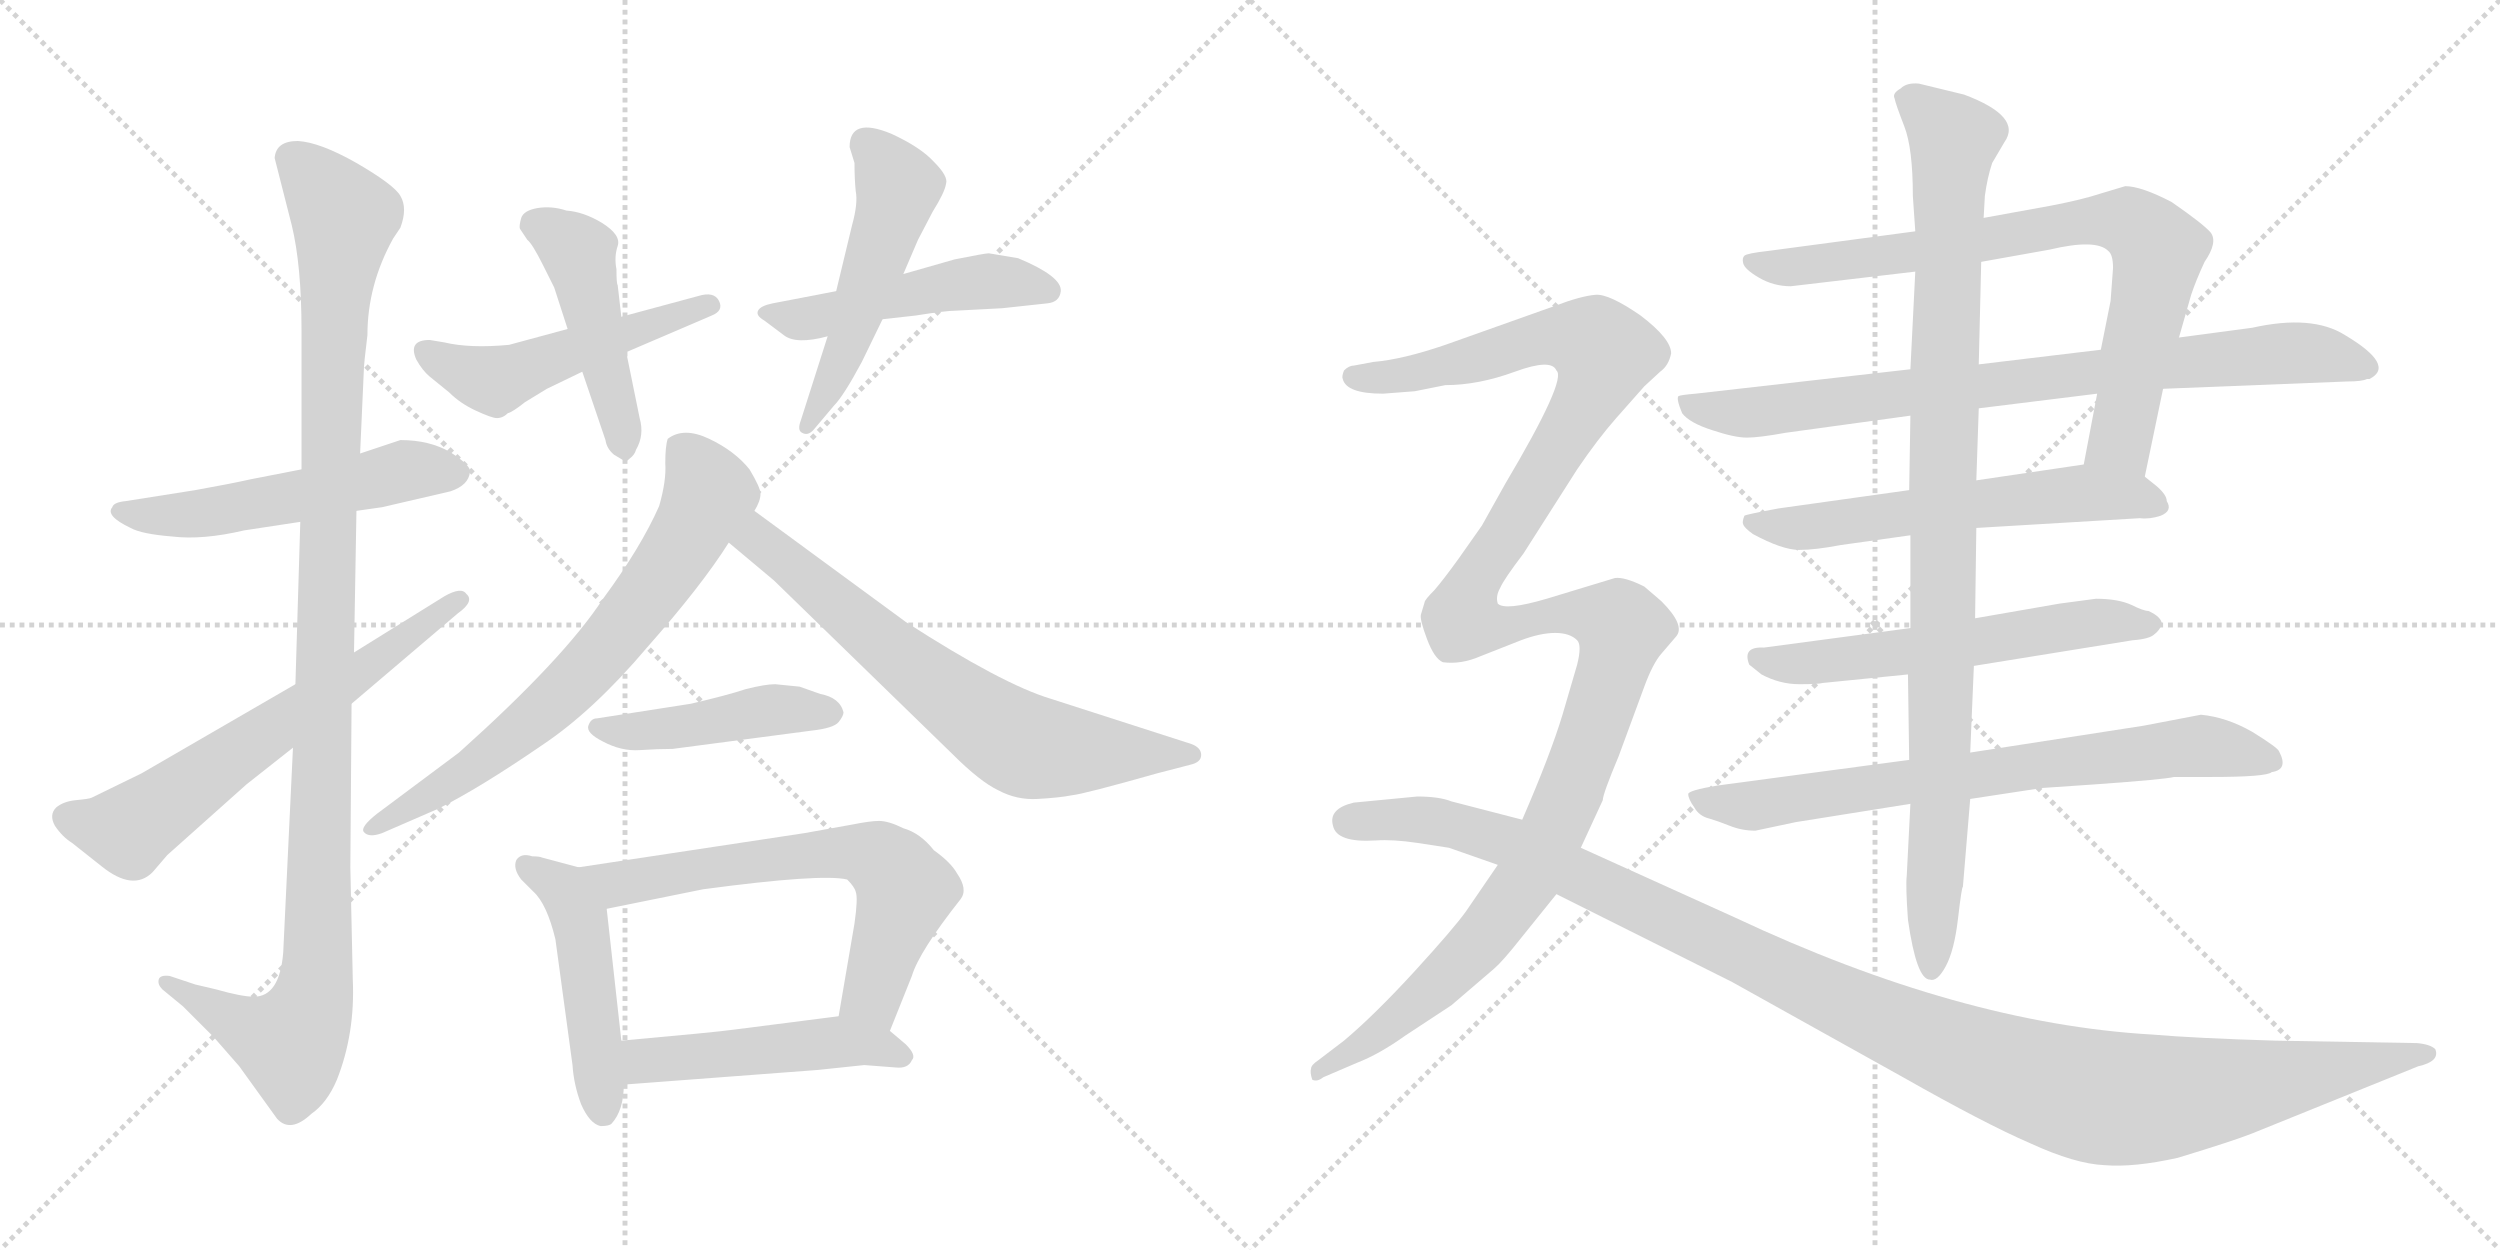 <svg version="1.1" viewBox="0 0 2048 1024" xmlns="http://www.w3.org/2000/svg">
  <g stroke="lightgray" stroke-dasharray="1,1" stroke-width="1" transform="scale(4, 4)">
    <line x1="0" y1="0" x2="256" y2="256"></line>
    <line x1="256" y1="0" x2="0" y2="256"></line>
    <line x1="128" y1="0" x2="128" y2="256"></line>
    <line x1="0" y1="128" x2="256" y2="128"></line>
    <line x1="256" y1="0" x2="512" y2="256"></line>
    <line x1="512" y1="0" x2="256" y2="256"></line>
    <line x1="384" y1="0" x2="384" y2="256"></line>
    <line x1="256" y1="128" x2="512" y2="128"></line>
  </g>
<g transform="scale(1, -1) translate(0, -850)">
   <style type="text/css">
    @keyframes keyframes0 {
      from {
       stroke: black;
       stroke-dashoffset: 535;
       stroke-width: 128;
       }
       64% {
       animation-timing-function: step-end;
       stroke: black;
       stroke-dashoffset: 0;
       stroke-width: 128;
       }
       to {
       stroke: black;
       stroke-width: 1024;
       }
       }
       #make-me-a-hanzi-animation-0 {
         animation: keyframes0 0.685s both;
         animation-delay: 0s;
         animation-timing-function: linear;
       }
    @keyframes keyframes1 {
      from {
       stroke: black;
       stroke-dashoffset: 1112;
       stroke-width: 128;
       }
       78% {
       animation-timing-function: step-end;
       stroke: black;
       stroke-dashoffset: 0;
       stroke-width: 128;
       }
       to {
       stroke: black;
       stroke-width: 1024;
       }
       }
       #make-me-a-hanzi-animation-1 {
         animation: keyframes1 1.155s both;
         animation-delay: 0.685s;
         animation-timing-function: linear;
       }
    @keyframes keyframes2 {
      from {
       stroke: black;
       stroke-dashoffset: 637;
       stroke-width: 128;
       }
       67% {
       animation-timing-function: step-end;
       stroke: black;
       stroke-dashoffset: 0;
       stroke-width: 128;
       }
       to {
       stroke: black;
       stroke-width: 1024;
       }
       }
       #make-me-a-hanzi-animation-2 {
         animation: keyframes2 0.768s both;
         animation-delay: 1.84s;
         animation-timing-function: linear;
       }
    @keyframes keyframes3 {
      from {
       stroke: black;
       stroke-dashoffset: 504;
       stroke-width: 128;
       }
       62% {
       animation-timing-function: step-end;
       stroke: black;
       stroke-dashoffset: 0;
       stroke-width: 128;
       }
       to {
       stroke: black;
       stroke-width: 1024;
       }
       }
       #make-me-a-hanzi-animation-3 {
         animation: keyframes3 0.66s both;
         animation-delay: 2.609s;
         animation-timing-function: linear;
       }
    @keyframes keyframes4 {
      from {
       stroke: black;
       stroke-dashoffset: 463;
       stroke-width: 128;
       }
       60% {
       animation-timing-function: step-end;
       stroke: black;
       stroke-dashoffset: 0;
       stroke-width: 128;
       }
       to {
       stroke: black;
       stroke-width: 1024;
       }
       }
       #make-me-a-hanzi-animation-4 {
         animation: keyframes4 0.627s both;
         animation-delay: 3.269s;
         animation-timing-function: linear;
       }
    @keyframes keyframes5 {
      from {
       stroke: black;
       stroke-dashoffset: 489;
       stroke-width: 128;
       }
       61% {
       animation-timing-function: step-end;
       stroke: black;
       stroke-dashoffset: 0;
       stroke-width: 128;
       }
       to {
       stroke: black;
       stroke-width: 1024;
       }
       }
       #make-me-a-hanzi-animation-5 {
         animation: keyframes5 0.648s both;
         animation-delay: 3.896s;
         animation-timing-function: linear;
       }
    @keyframes keyframes6 {
      from {
       stroke: black;
       stroke-dashoffset: 512;
       stroke-width: 128;
       }
       63% {
       animation-timing-function: step-end;
       stroke: black;
       stroke-dashoffset: 0;
       stroke-width: 128;
       }
       to {
       stroke: black;
       stroke-width: 1024;
       }
       }
       #make-me-a-hanzi-animation-6 {
         animation: keyframes6 0.667s both;
         animation-delay: 4.544s;
         animation-timing-function: linear;
       }
    @keyframes keyframes7 {
      from {
       stroke: black;
       stroke-dashoffset: 699;
       stroke-width: 128;
       }
       69% {
       animation-timing-function: step-end;
       stroke: black;
       stroke-dashoffset: 0;
       stroke-width: 128;
       }
       to {
       stroke: black;
       stroke-width: 1024;
       }
       }
       #make-me-a-hanzi-animation-7 {
         animation: keyframes7 0.819s both;
         animation-delay: 5.21s;
         animation-timing-function: linear;
       }
    @keyframes keyframes8 {
      from {
       stroke: black;
       stroke-dashoffset: 684;
       stroke-width: 128;
       }
       69% {
       animation-timing-function: step-end;
       stroke: black;
       stroke-dashoffset: 0;
       stroke-width: 128;
       }
       to {
       stroke: black;
       stroke-width: 1024;
       }
       }
       #make-me-a-hanzi-animation-8 {
         animation: keyframes8 0.807s both;
         animation-delay: 6.029s;
         animation-timing-function: linear;
       }
    @keyframes keyframes9 {
      from {
       stroke: black;
       stroke-dashoffset: 450;
       stroke-width: 128;
       }
       59% {
       animation-timing-function: step-end;
       stroke: black;
       stroke-dashoffset: 0;
       stroke-width: 128;
       }
       to {
       stroke: black;
       stroke-width: 1024;
       }
       }
       #make-me-a-hanzi-animation-9 {
         animation: keyframes9 0.616s both;
         animation-delay: 6.836s;
         animation-timing-function: linear;
       }
    @keyframes keyframes10 {
      from {
       stroke: black;
       stroke-dashoffset: 479;
       stroke-width: 128;
       }
       61% {
       animation-timing-function: step-end;
       stroke: black;
       stroke-dashoffset: 0;
       stroke-width: 128;
       }
       to {
       stroke: black;
       stroke-width: 1024;
       }
       }
       #make-me-a-hanzi-animation-10 {
         animation: keyframes10 0.64s both;
         animation-delay: 7.452s;
         animation-timing-function: linear;
       }
    @keyframes keyframes11 {
      from {
       stroke: black;
       stroke-dashoffset: 645;
       stroke-width: 128;
       }
       68% {
       animation-timing-function: step-end;
       stroke: black;
       stroke-dashoffset: 0;
       stroke-width: 128;
       }
       to {
       stroke: black;
       stroke-width: 1024;
       }
       }
       #make-me-a-hanzi-animation-11 {
         animation: keyframes11 0.775s both;
         animation-delay: 8.092s;
         animation-timing-function: linear;
       }
    @keyframes keyframes12 {
      from {
       stroke: black;
       stroke-dashoffset: 483;
       stroke-width: 128;
       }
       61% {
       animation-timing-function: step-end;
       stroke: black;
       stroke-dashoffset: 0;
       stroke-width: 128;
       }
       to {
       stroke: black;
       stroke-width: 1024;
       }
       }
       #make-me-a-hanzi-animation-12 {
         animation: keyframes12 0.643s both;
         animation-delay: 8.867s;
         animation-timing-function: linear;
       }
    @keyframes keyframes13 {
      from {
       stroke: black;
       stroke-dashoffset: 787;
       stroke-width: 128;
       }
       72% {
       animation-timing-function: step-end;
       stroke: black;
       stroke-dashoffset: 0;
       stroke-width: 128;
       }
       to {
       stroke: black;
       stroke-width: 1024;
       }
       }
       #make-me-a-hanzi-animation-13 {
         animation: keyframes13 0.89s both;
         animation-delay: 9.51s;
         animation-timing-function: linear;
       }
    @keyframes keyframes14 {
      from {
       stroke: black;
       stroke-dashoffset: 818;
       stroke-width: 128;
       }
       73% {
       animation-timing-function: step-end;
       stroke: black;
       stroke-dashoffset: 0;
       stroke-width: 128;
       }
       to {
       stroke: black;
       stroke-width: 1024;
       }
       }
       #make-me-a-hanzi-animation-14 {
         animation: keyframes14 0.916s both;
         animation-delay: 10.4s;
         animation-timing-function: linear;
       }
    @keyframes keyframes15 {
      from {
       stroke: black;
       stroke-dashoffset: 588;
       stroke-width: 128;
       }
       66% {
       animation-timing-function: step-end;
       stroke: black;
       stroke-dashoffset: 0;
       stroke-width: 128;
       }
       to {
       stroke: black;
       stroke-width: 1024;
       }
       }
       #make-me-a-hanzi-animation-15 {
         animation: keyframes15 0.729s both;
         animation-delay: 11.316s;
         animation-timing-function: linear;
       }
    @keyframes keyframes16 {
      from {
       stroke: black;
       stroke-dashoffset: 579;
       stroke-width: 128;
       }
       65% {
       animation-timing-function: step-end;
       stroke: black;
       stroke-dashoffset: 0;
       stroke-width: 128;
       }
       to {
       stroke: black;
       stroke-width: 1024;
       }
       }
       #make-me-a-hanzi-animation-16 {
         animation: keyframes16 0.721s both;
         animation-delay: 12.044s;
         animation-timing-function: linear;
       }
    @keyframes keyframes17 {
      from {
       stroke: black;
       stroke-dashoffset: 733;
       stroke-width: 128;
       }
       70% {
       animation-timing-function: step-end;
       stroke: black;
       stroke-dashoffset: 0;
       stroke-width: 128;
       }
       to {
       stroke: black;
       stroke-width: 1024;
       }
       }
       #make-me-a-hanzi-animation-17 {
         animation: keyframes17 0.847s both;
         animation-delay: 12.766s;
         animation-timing-function: linear;
       }
    @keyframes keyframes18 {
      from {
       stroke: black;
       stroke-dashoffset: 986;
       stroke-width: 128;
       }
       76% {
       animation-timing-function: step-end;
       stroke: black;
       stroke-dashoffset: 0;
       stroke-width: 128;
       }
       to {
       stroke: black;
       stroke-width: 1024;
       }
       }
       #make-me-a-hanzi-animation-18 {
         animation: keyframes18 1.052s both;
         animation-delay: 13.612s;
         animation-timing-function: linear;
       }
    @keyframes keyframes19 {
      from {
       stroke: black;
       stroke-dashoffset: 1311;
       stroke-width: 128;
       }
       81% {
       animation-timing-function: step-end;
       stroke: black;
       stroke-dashoffset: 0;
       stroke-width: 128;
       }
       to {
       stroke: black;
       stroke-width: 1024;
       }
       }
       #make-me-a-hanzi-animation-19 {
         animation: keyframes19 1.317s both;
         animation-delay: 14.665s;
         animation-timing-function: linear;
       }
    @keyframes keyframes20 {
      from {
       stroke: black;
       stroke-dashoffset: 1187;
       stroke-width: 128;
       }
       79% {
       animation-timing-function: step-end;
       stroke: black;
       stroke-dashoffset: 0;
       stroke-width: 128;
       }
       to {
       stroke: black;
       stroke-width: 1024;
       }
       }
       #make-me-a-hanzi-animation-20 {
         animation: keyframes20 1.216s both;
         animation-delay: 15.981s;
         animation-timing-function: linear;
       }
</style>
<path d="M 292.0 431.5 L 313.0 434.5 L 369.0 447.5 Q 384.0 452.5 385.0 463.5 Q 386.0 468.5 369.0 479.5 Q 352.0 489.5 328.0 489.5 L 295.0 478.5 L 247.0 465.5 L 206.0 457.5 Q 188.0 453.5 160.0 448.5 L 103.0 439.5 Q 93.0 438.5 92.0 434.5 Q 86.0 427.5 107.0 417.5 Q 116.0 412.5 141.0 410.5 Q 166.0 407.5 200.0 415.5 L 246.0 422.5 L 292.0 431.5 Z" fill="lightgray"></path> 
<path d="M 240.0 237.5 L 232.0 69.5 Q 229.0 33.5 208.0 33.5 Q 198.0 33.5 177.0 39.5 L 160.0 43.5 L 139.0 50.5 Q 131.0 51.5 130.0 47.5 Q 129.0 43.5 133.0 39.5 L 150.0 25.5 L 175.0 0.5 L 196.0 -23.5 L 227.0 -66.5 Q 238.0 -78.5 255.0 -62.5 Q 268.0 -53.5 276.0 -34.5 Q 291.0 3.5 289.0 47.5 L 287.0 139.5 L 288.0 273.5 L 290.0 315.5 L 292.0 431.5 L 295.0 478.5 L 298.0 545.5 Q 298.0 551.5 301.0 575.5 Q 301.0 616.5 322.0 654.5 L 328.0 663.5 Q 334.0 679.5 328.0 689.5 Q 323.0 698.5 292.0 716.5 Q 262.0 733.5 244.0 734.5 Q 226.0 734.5 225.0 720.5 L 239.0 665.5 Q 247.0 632.5 247.0 579.5 L 247.0 465.5 L 246.0 422.5 L 242.0 289.5 L 240.0 237.5 Z" fill="lightgray"></path> 
<path d="M 45.0 173.5 Q 51.0 164.5 59.0 159.5 L 83.0 140.5 Q 109.0 119.5 125.0 135.5 L 137.0 149.5 L 202.0 207.5 L 240.0 237.5 L 288.0 273.5 L 375.0 347.5 Q 389.0 357.5 382.0 363.5 Q 378.0 369.5 364.0 361.5 L 290.0 315.5 L 242.0 289.5 L 116.0 216.5 L 75.0 196.5 Q 73.0 195.5 62.0 194.5 Q 52.0 193.5 46.0 188.5 Q 40.0 182.5 45.0 173.5 Z" fill="lightgray"></path> 
<path d="M 364.0 569.5 L 352.0 571.5 Q 334.0 571.5 341.0 555.5 Q 346.0 546.5 352.0 541.5 L 368.0 528.5 Q 377.0 519.5 390.0 513.5 Q 403.0 507.5 407.0 507.5 Q 412.0 507.5 416.0 511.5 Q 420.0 512.5 430.0 520.5 L 448.0 531.5 L 477.0 545.5 L 513.0 561.5 L 583.0 591.5 Q 593.0 595.5 589.0 603.5 Q 585.0 611.5 572.0 607.5 L 509.0 590.5 L 465.0 580.5 L 417.0 567.5 Q 385.0 564.5 364.0 569.5 Z" fill="lightgray"></path> 
<path d="M 477.0 545.5 L 496.0 489.5 Q 497.0 482.5 503.0 477.5 Q 511.0 472.5 512.0 472.5 Q 513.0 471.5 516.0 474.5 Q 520.0 477.5 521.0 481.5 Q 528.0 493.5 524.0 507.5 L 513.0 561.5 L 509.0 590.5 L 506.0 616.5 Q 505.0 617.5 505.0 629.5 Q 503.0 639.5 506.0 648.5 Q 509.0 657.5 493.0 667.5 Q 478.0 676.5 464.0 677.5 Q 452.0 681.5 440.0 679.5 Q 429.0 677.5 427.0 671.5 Q 425.0 664.5 426.0 662.5 L 432.0 653.5 Q 436.0 650.5 445.0 632.5 L 454.0 614.5 L 465.0 580.5 L 477.0 545.5 Z" fill="lightgray"></path> 
<path d="M 685.0 611.5 L 633.0 601.5 Q 623.0 599.5 621.0 595.5 Q 619.0 591.5 626.0 587.5 L 642.0 575.5 Q 652.0 567.5 678.0 574.5 L 723.0 588.5 L 750.0 591.5 Q 775.0 595.5 783.0 595.5 L 821.0 597.5 L 858.0 601.5 Q 868.0 602.5 869.0 611.5 Q 870.0 623.5 834.0 638.5 L 810.0 642.5 Q 807.0 642.5 782.0 637.5 L 740.0 625.5 L 685.0 611.5 Z" fill="lightgray"></path> 
<path d="M 698.0 665.5 L 685.0 611.5 L 678.0 574.5 L 656.0 505.5 Q 653.0 497.5 657.0 495.5 Q 662.0 492.5 667.0 498.5 L 683.0 517.5 Q 691.0 525.5 706.0 553.5 L 723.0 588.5 L 740.0 625.5 L 752.0 653.5 L 764.0 676.5 Q 774.0 692.5 775.0 699.5 Q 777.0 705.5 765.0 717.5 Q 754.0 729.5 730.0 740.5 Q 696.0 754.5 696.0 729.5 L 700.0 716.5 Q 700.0 703.5 701.0 693.5 Q 703.0 683.5 698.0 665.5 Z" fill="lightgray"></path> 
<path d="M 614.0 465.5 Q 602.0 480.5 581.0 490.5 Q 560.0 500.5 547.0 490.5 Q 545.0 484.5 545.0 470.5 Q 546.0 456.5 540.0 435.5 Q 525.0 401.5 494.0 359.5 Q 462.0 310.5 376.0 233.5 L 309.0 183.5 Q 295.0 172.5 298.0 168.5 Q 302.0 163.5 313.0 167.5 L 359.0 187.5 Q 393.0 204.5 444.0 239.5 Q 486.0 267.5 530.0 319.5 Q 575.0 370.5 597.0 405.5 L 618.0 431.5 Q 623.0 439.5 623.0 445.5 Q 623.0 450.5 614.0 465.5 Z" fill="lightgray"></path> 
<path d="M 597.0 405.5 L 634.0 374.5 L 780.0 232.5 Q 803.0 209.5 818.0 202.5 Q 833.0 194.5 850.0 195.5 Q 868.0 196.5 878.0 198.5 Q 888.0 199.5 948.0 216.5 L 975.0 223.5 Q 984.0 225.5 984.0 231.5 Q 984.0 237.5 976.0 240.5 L 861.0 277.5 Q 821.0 289.5 742.0 340.5 L 618.0 431.5 C 594.0 449.5 574.0 424.5 597.0 405.5 Z" fill="lightgray"></path> 
<path d="M 551.0 236.5 L 665.0 251.5 Q 683.0 253.5 687.0 258.5 Q 691.0 263.5 691.0 266.5 Q 688.0 278.5 672.0 281.5 L 655.0 287.5 L 635.0 289.5 Q 627.0 289.5 611.0 285.5 Q 596.0 280.5 566.0 273.5 L 489.0 261.5 Q 484.0 261.5 482.0 255.5 Q 480.0 249.5 494.0 242.5 Q 509.0 234.5 524.0 235.5 Q 539.0 236.5 551.0 236.5 Z" fill="lightgray"></path> 
<path d="M 474.0 139.5 L 444.0 147.5 Q 442.0 148.5 436.0 148.5 Q 427.0 151.5 423.0 145.5 Q 420.0 138.5 427.0 129.5 L 437.0 119.5 Q 448.0 109.5 455.0 80.5 L 469.0 -22.5 Q 470.0 -38.5 476.0 -54.5 Q 483.0 -70.5 492.0 -72.5 Q 499.0 -72.5 501.0 -70.5 Q 511.0 -59.5 511.0 -38.5 L 509.0 -2.5 L 497.0 105.5 C 494.0 134.5 494.0 134.5 474.0 139.5 Z" fill="lightgray"></path> 
<path d="M 698.0 174.5 L 659.0 167.5 L 474.0 139.5 C 444.0 135.5 468.0 99.5 497.0 105.5 L 576.0 121.5 Q 673.0 134.5 694.0 129.5 Q 700.0 123.5 701.0 119.5 Q 703.0 114.5 700.0 93.5 L 687.0 17.5 C 682.0 -12.5 718.0 -22.5 729.0 5.5 L 747.0 50.5 Q 753.0 70.5 787.0 113.5 Q 793.0 121.5 784.0 134.5 Q 779.0 143.5 765.0 153.5 Q 754.0 167.5 740.0 171.5 Q 728.0 177.5 720.0 177.5 Q 713.0 177.5 698.0 174.5 Z" fill="lightgray"></path> 
<path d="M 511.0 -38.5 L 670.0 -26.5 L 708.0 -22.5 L 734.0 -24.5 Q 744.0 -25.5 747.0 -18.5 Q 751.0 -14.5 742.0 -5.5 L 729.0 5.5 C 711.0 20.5 711.0 20.5 687.0 17.5 L 601.0 6.5 Q 587.0 4.5 509.0 -2.5 C 479.0 -5.5 481.0 -40.5 511.0 -38.5 Z" fill="lightgray"></path> 
<path d="M 1757.0 459.5 L 1772.0 531.5 L 1785.0 573.5 L 1795.0 608.5 Q 1799.0 620.5 1806.0 635.5 Q 1817.0 651.5 1811.0 659.5 Q 1805.0 666.5 1779.0 684.5 Q 1754.0 697.5 1741.0 697.5 L 1721.0 691.5 Q 1706.0 686.5 1680.0 681.5 L 1625.0 671.5 L 1569.0 660.5 L 1449.0 644.5 Q 1431.0 642.5 1429.0 640.5 Q 1427.0 638.5 1428.0 634.5 Q 1429.0 629.5 1441.0 622.5 Q 1453.0 615.5 1467.0 615.5 L 1569.0 627.5 L 1623.0 635.5 L 1679.0 645.5 Q 1717.0 654.5 1727.0 644.5 Q 1731.0 641.5 1731.0 630.5 L 1729.0 603.5 L 1721.0 563.5 L 1718.0 527.5 L 1707.0 469.5 C 1701.0 440.5 1751.0 430.5 1757.0 459.5 Z" fill="lightgray"></path> 
<path d="M 1772.0 531.5 L 1923.0 537.5 Q 1935.0 537.5 1939.0 539.5 L 1941.0 539.5 Q 1963.0 550.5 1921.0 575.5 Q 1894.0 592.5 1845.0 581.5 L 1785.0 573.5 L 1721.0 563.5 L 1621.0 551.5 L 1565.0 547.5 L 1389.0 527.5 Q 1377.0 526.5 1375.0 525.5 Q 1373.0 523.5 1378.0 511.5 Q 1384.0 503.5 1403.0 497.5 Q 1421.0 491.5 1431.0 491.5 Q 1441.0 491.5 1463.0 495.5 L 1565.0 509.5 L 1621.0 515.5 L 1718.0 527.5 L 1772.0 531.5 Z" fill="lightgray"></path> 
<path d="M 1619.0 417.5 L 1753.0 425.5 Q 1761.0 424.5 1770.0 427.5 Q 1780.0 431.5 1775.0 439.5 Q 1775.0 444.5 1767.0 451.5 L 1757.0 459.5 C 1739.0 474.5 1737.0 473.5 1707.0 469.5 L 1619.0 456.5 L 1564.0 448.5 L 1457.0 433.5 Q 1430.0 428.5 1429.0 427.5 Q 1427.0 422.5 1428.0 420.5 Q 1429.0 417.5 1436.0 412.5 Q 1460.0 399.5 1474.0 399.5 Q 1487.0 399.5 1508.0 403.5 L 1565.0 411.5 L 1619.0 417.5 Z" fill="lightgray"></path> 
<path d="M 1760.0 349.5 Q 1756.0 349.5 1746.0 354.5 Q 1735.0 359.5 1717.0 359.5 L 1687.0 355.5 L 1618.0 343.5 L 1565.0 335.5 L 1445.0 319.5 Q 1427.0 320.5 1433.0 305.5 L 1443.0 297.5 Q 1458.0 289.5 1474.0 289.5 Q 1490.0 289.5 1493.0 290.5 L 1563.0 297.5 L 1617.0 304.5 L 1747.0 325.5 Q 1761.0 326.5 1765.0 330.5 Q 1769.0 333.5 1771.0 338.5 Q 1771.0 344.5 1760.0 349.5 Z" fill="lightgray"></path> 
<path d="M 1564.0 227.5 L 1407.0 206.5 Q 1383.0 202.5 1383.0 199.5 Q 1383.0 195.5 1388.0 188.5 Q 1392.0 181.5 1400.0 179.5 Q 1407.0 177.5 1417.0 173.5 Q 1427.0 169.5 1438.0 169.5 L 1471.0 176.5 L 1565.0 191.5 L 1614.0 195.5 L 1673.0 204.5 L 1717.0 207.5 Q 1773.0 211.5 1781.0 213.5 L 1811.0 213.5 Q 1857.0 213.5 1861.0 217.5 Q 1875.0 219.5 1867.0 234.5 Q 1866.0 237.5 1845.0 250.5 Q 1824.0 262.5 1803.0 264.5 L 1756.0 255.5 L 1614.0 233.5 L 1564.0 227.5 Z" fill="lightgray"></path> 
<path d="M 1618.0 343.5 L 1619.0 417.5 L 1619.0 456.5 L 1621.0 515.5 L 1621.0 551.5 L 1623.0 635.5 L 1625.0 671.5 L 1626.0 689.5 Q 1628.0 704.5 1632.0 716.5 L 1642.0 733.5 Q 1657.0 754.5 1609.0 772.5 L 1572.0 781.5 Q 1562.0 782.5 1557.0 777.5 Q 1550.0 773.5 1552.0 769.5 Q 1553.0 764.5 1560.0 746.5 Q 1567.0 728.5 1567.0 689.5 L 1569.0 660.5 L 1569.0 627.5 L 1565.0 547.5 L 1565.0 509.5 L 1564.0 448.5 L 1565.0 411.5 L 1565.0 335.5 L 1563.0 297.5 L 1564.0 227.5 L 1565.0 191.5 L 1562.0 132.5 Q 1561.0 124.5 1563.0 96.5 Q 1570.0 47.5 1581.0 47.5 Q 1587.0 45.5 1594.0 58.5 Q 1601.0 71.5 1604.0 97.5 Q 1607.0 123.5 1608.0 123.5 L 1614.0 195.5 L 1614.0 233.5 L 1617.0 304.5 L 1618.0 343.5 Z" fill="lightgray"></path> 
<path d="M 1295.0 155.5 L 1313.0 194.5 Q 1313.0 199.5 1326.0 230.5 L 1347.0 287.5 Q 1354.0 306.5 1361.0 314.5 L 1373.0 328.5 Q 1381.0 337.5 1361.0 357.5 L 1347.0 369.5 Q 1331.0 377.5 1323.0 376.5 L 1267.0 359.5 Q 1233.0 349.5 1227.0 355.5 Q 1225.0 361.5 1229.0 368.5 Q 1232.0 375.5 1248.0 396.5 L 1292.0 465.5 Q 1309.0 490.5 1324.0 507.5 L 1347.0 533.5 L 1360.0 545.5 Q 1367.0 550.5 1369.0 560.5 Q 1369.0 572.5 1344.0 591.5 Q 1318.0 609.5 1307.0 608.5 Q 1295.0 607.5 1274.0 599.5 L 1184.0 567.5 Q 1149.0 555.5 1125.0 553.5 L 1109.0 550.5 Q 1105.0 550.5 1101.0 546.5 Q 1099.0 541.5 1100.0 539.5 Q 1103.0 527.5 1133.0 527.5 L 1159.0 529.5 L 1184.0 534.5 Q 1211.0 534.5 1241.0 545.5 Q 1271.0 556.5 1275.0 546.5 Q 1284.0 539.5 1233.0 453.5 L 1214.0 419.5 L 1195.0 392.5 Q 1182.0 374.5 1175.0 366.5 Q 1167.0 358.5 1167.0 356.5 L 1164.0 346.5 Q 1163.0 342.5 1169.0 326.5 Q 1175.0 310.5 1182.0 307.5 Q 1197.0 305.5 1213.0 312.5 L 1246.0 325.5 Q 1262.0 331.5 1274.0 331.5 Q 1286.0 331.5 1292.0 325.5 Q 1296.0 321.5 1292.0 305.5 L 1280.0 264.5 Q 1270.0 231.5 1247.0 178.5 L 1227.0 141.5 L 1201.0 103.5 Q 1191.0 89.5 1159.0 54.5 Q 1126.0 18.5 1101.0 -2.5 L 1080.0 -18.5 Q 1074.0 -22.5 1074.0 -25.5 Q 1073.0 -28.5 1075.0 -34.5 Q 1079.0 -36.5 1084.0 -32.5 L 1112.0 -20.5 Q 1130.0 -13.5 1151.0 1.5 L 1189.0 26.5 L 1224.0 56.5 Q 1231.0 62.5 1246.0 81.5 L 1275.0 117.5 L 1295.0 155.5 Z" fill="lightgray"></path> 
<path d="M 1980.0 -4.5 L 1864.0 -2.5 Q 1798.0 -0.5 1763.0 2.5 Q 1606.0 11.5 1421.0 98.5 L 1295.0 155.5 L 1247.0 178.5 L 1189.0 193.5 Q 1179.0 197.5 1161.0 197.5 L 1109.0 192.5 Q 1088.0 187.5 1092.0 173.5 Q 1095.0 159.5 1127.0 161.5 Q 1141.0 162.5 1161.0 159.5 L 1187.0 155.5 L 1227.0 141.5 L 1275.0 117.5 L 1419.0 45.5 L 1559.0 -32.5 Q 1626.0 -70.5 1663.0 -86.5 Q 1700.0 -103.5 1724.0 -104.5 Q 1748.0 -106.5 1784.0 -98.5 Q 1830.0 -84.5 1845.0 -78.5 L 1981.0 -23.5 Q 1999.0 -19.5 1995.0 -9.5 Q 1991.0 -5.5 1980.0 -4.5 Z" fill="lightgray"></path> 
      <clipPath id="make-me-a-hanzi-clip-0">
      <path d="M 292.0 431.5 L 313.0 434.5 L 369.0 447.5 Q 384.0 452.5 385.0 463.5 Q 386.0 468.5 369.0 479.5 Q 352.0 489.5 328.0 489.5 L 295.0 478.5 L 247.0 465.5 L 206.0 457.5 Q 188.0 453.5 160.0 448.5 L 103.0 439.5 Q 93.0 438.5 92.0 434.5 Q 86.0 427.5 107.0 417.5 Q 116.0 412.5 141.0 410.5 Q 166.0 407.5 200.0 415.5 L 246.0 422.5 L 292.0 431.5 Z" fill="lightgray"></path>
      </clipPath>
      <path clip-path="url(#make-me-a-hanzi-clip-0)" d="M 100.0 431.5 L 160.0 428.5 L 250.0 443.5 L 334.0 465.5 L 375.0 462.5 " fill="none" id="make-me-a-hanzi-animation-0" stroke-dasharray="407 814" stroke-linecap="round"></path>

      <clipPath id="make-me-a-hanzi-clip-1">
      <path d="M 240.0 237.5 L 232.0 69.5 Q 229.0 33.5 208.0 33.5 Q 198.0 33.5 177.0 39.5 L 160.0 43.5 L 139.0 50.5 Q 131.0 51.5 130.0 47.5 Q 129.0 43.5 133.0 39.5 L 150.0 25.5 L 175.0 0.5 L 196.0 -23.5 L 227.0 -66.5 Q 238.0 -78.5 255.0 -62.5 Q 268.0 -53.5 276.0 -34.5 Q 291.0 3.5 289.0 47.5 L 287.0 139.5 L 288.0 273.5 L 290.0 315.5 L 292.0 431.5 L 295.0 478.5 L 298.0 545.5 Q 298.0 551.5 301.0 575.5 Q 301.0 616.5 322.0 654.5 L 328.0 663.5 Q 334.0 679.5 328.0 689.5 Q 323.0 698.5 292.0 716.5 Q 262.0 733.5 244.0 734.5 Q 226.0 734.5 225.0 720.5 L 239.0 665.5 Q 247.0 632.5 247.0 579.5 L 247.0 465.5 L 246.0 422.5 L 242.0 289.5 L 240.0 237.5 Z" fill="lightgray"></path>
      </clipPath>
      <path clip-path="url(#make-me-a-hanzi-clip-1)" d="M 241.0 719.5 L 282.0 671.5 L 272.0 558.5 L 258.0 39.5 L 246.0 5.5 L 235.0 -3.5 L 136.0 45.5 " fill="none" id="make-me-a-hanzi-animation-1" stroke-dasharray="984 1968" stroke-linecap="round"></path>

      <clipPath id="make-me-a-hanzi-clip-2">
      <path d="M 45.0 173.5 Q 51.0 164.5 59.0 159.5 L 83.0 140.5 Q 109.0 119.5 125.0 135.5 L 137.0 149.5 L 202.0 207.5 L 240.0 237.5 L 288.0 273.5 L 375.0 347.5 Q 389.0 357.5 382.0 363.5 Q 378.0 369.5 364.0 361.5 L 290.0 315.5 L 242.0 289.5 L 116.0 216.5 L 75.0 196.5 Q 73.0 195.5 62.0 194.5 Q 52.0 193.5 46.0 188.5 Q 40.0 182.5 45.0 173.5 Z" fill="lightgray"></path>
      </clipPath>
      <path clip-path="url(#make-me-a-hanzi-clip-2)" d="M 55.0 180.5 L 106.0 170.5 L 376.0 358.5 " fill="none" id="make-me-a-hanzi-animation-2" stroke-dasharray="509 1018" stroke-linecap="round"></path>

      <clipPath id="make-me-a-hanzi-clip-3">
      <path d="M 364.0 569.5 L 352.0 571.5 Q 334.0 571.5 341.0 555.5 Q 346.0 546.5 352.0 541.5 L 368.0 528.5 Q 377.0 519.5 390.0 513.5 Q 403.0 507.5 407.0 507.5 Q 412.0 507.5 416.0 511.5 Q 420.0 512.5 430.0 520.5 L 448.0 531.5 L 477.0 545.5 L 513.0 561.5 L 583.0 591.5 Q 593.0 595.5 589.0 603.5 Q 585.0 611.5 572.0 607.5 L 509.0 590.5 L 465.0 580.5 L 417.0 567.5 Q 385.0 564.5 364.0 569.5 Z" fill="lightgray"></path>
      </clipPath>
      <path clip-path="url(#make-me-a-hanzi-clip-3)" d="M 349.0 562.5 L 405.0 537.5 L 581.0 599.5 " fill="none" id="make-me-a-hanzi-animation-3" stroke-dasharray="376 752" stroke-linecap="round"></path>

      <clipPath id="make-me-a-hanzi-clip-4">
      <path d="M 477.0 545.5 L 496.0 489.5 Q 497.0 482.5 503.0 477.5 Q 511.0 472.5 512.0 472.5 Q 513.0 471.5 516.0 474.5 Q 520.0 477.5 521.0 481.5 Q 528.0 493.5 524.0 507.5 L 513.0 561.5 L 509.0 590.5 L 506.0 616.5 Q 505.0 617.5 505.0 629.5 Q 503.0 639.5 506.0 648.5 Q 509.0 657.5 493.0 667.5 Q 478.0 676.5 464.0 677.5 Q 452.0 681.5 440.0 679.5 Q 429.0 677.5 427.0 671.5 Q 425.0 664.5 426.0 662.5 L 432.0 653.5 Q 436.0 650.5 445.0 632.5 L 454.0 614.5 L 465.0 580.5 L 477.0 545.5 Z" fill="lightgray"></path>
      </clipPath>
      <path clip-path="url(#make-me-a-hanzi-clip-4)" d="M 440.0 665.5 L 474.0 641.5 L 511.0 480.5 " fill="none" id="make-me-a-hanzi-animation-4" stroke-dasharray="335 670" stroke-linecap="round"></path>

      <clipPath id="make-me-a-hanzi-clip-5">
      <path d="M 685.0 611.5 L 633.0 601.5 Q 623.0 599.5 621.0 595.5 Q 619.0 591.5 626.0 587.5 L 642.0 575.5 Q 652.0 567.5 678.0 574.5 L 723.0 588.5 L 750.0 591.5 Q 775.0 595.5 783.0 595.5 L 821.0 597.5 L 858.0 601.5 Q 868.0 602.5 869.0 611.5 Q 870.0 623.5 834.0 638.5 L 810.0 642.5 Q 807.0 642.5 782.0 637.5 L 740.0 625.5 L 685.0 611.5 Z" fill="lightgray"></path>
      </clipPath>
      <path clip-path="url(#make-me-a-hanzi-clip-5)" d="M 629.0 594.5 L 667.0 589.5 L 796.0 619.5 L 858.0 612.5 " fill="none" id="make-me-a-hanzi-animation-5" stroke-dasharray="361 722" stroke-linecap="round"></path>

      <clipPath id="make-me-a-hanzi-clip-6">
      <path d="M 698.0 665.5 L 685.0 611.5 L 678.0 574.5 L 656.0 505.5 Q 653.0 497.5 657.0 495.5 Q 662.0 492.5 667.0 498.5 L 683.0 517.5 Q 691.0 525.5 706.0 553.5 L 723.0 588.5 L 740.0 625.5 L 752.0 653.5 L 764.0 676.5 Q 774.0 692.5 775.0 699.5 Q 777.0 705.5 765.0 717.5 Q 754.0 729.5 730.0 740.5 Q 696.0 754.5 696.0 729.5 L 700.0 716.5 Q 700.0 703.5 701.0 693.5 Q 703.0 683.5 698.0 665.5 Z" fill="lightgray"></path>
      </clipPath>
      <path clip-path="url(#make-me-a-hanzi-clip-6)" d="M 709.0 732.5 L 736.0 697.5 L 689.0 552.5 L 661.0 500.5 " fill="none" id="make-me-a-hanzi-animation-6" stroke-dasharray="384 768" stroke-linecap="round"></path>

      <clipPath id="make-me-a-hanzi-clip-7">
      <path d="M 614.0 465.5 Q 602.0 480.5 581.0 490.5 Q 560.0 500.5 547.0 490.5 Q 545.0 484.5 545.0 470.5 Q 546.0 456.5 540.0 435.5 Q 525.0 401.5 494.0 359.5 Q 462.0 310.5 376.0 233.5 L 309.0 183.5 Q 295.0 172.5 298.0 168.5 Q 302.0 163.5 313.0 167.5 L 359.0 187.5 Q 393.0 204.5 444.0 239.5 Q 486.0 267.5 530.0 319.5 Q 575.0 370.5 597.0 405.5 L 618.0 431.5 Q 623.0 439.5 623.0 445.5 Q 623.0 450.5 614.0 465.5 Z" fill="lightgray"></path>
      </clipPath>
      <path clip-path="url(#make-me-a-hanzi-clip-7)" d="M 555.0 484.5 L 568.0 472.5 L 581.0 445.5 L 517.0 343.5 L 437.0 260.5 L 306.0 169.5 " fill="none" id="make-me-a-hanzi-animation-7" stroke-dasharray="571 1142" stroke-linecap="round"></path>

      <clipPath id="make-me-a-hanzi-clip-8">
      <path d="M 597.0 405.5 L 634.0 374.5 L 780.0 232.5 Q 803.0 209.5 818.0 202.5 Q 833.0 194.5 850.0 195.5 Q 868.0 196.5 878.0 198.5 Q 888.0 199.5 948.0 216.5 L 975.0 223.5 Q 984.0 225.5 984.0 231.5 Q 984.0 237.5 976.0 240.5 L 861.0 277.5 Q 821.0 289.5 742.0 340.5 L 618.0 431.5 C 594.0 449.5 574.0 424.5 597.0 405.5 Z" fill="lightgray"></path>
      </clipPath>
      <path clip-path="url(#make-me-a-hanzi-clip-8)" d="M 605.0 405.5 L 627.0 404.5 L 761.0 292.5 L 835.0 241.5 L 875.0 234.5 L 976.0 232.5 " fill="none" id="make-me-a-hanzi-animation-8" stroke-dasharray="556 1112" stroke-linecap="round"></path>

      <clipPath id="make-me-a-hanzi-clip-9">
      <path d="M 551.0 236.5 L 665.0 251.5 Q 683.0 253.5 687.0 258.5 Q 691.0 263.5 691.0 266.5 Q 688.0 278.5 672.0 281.5 L 655.0 287.5 L 635.0 289.5 Q 627.0 289.5 611.0 285.5 Q 596.0 280.5 566.0 273.5 L 489.0 261.5 Q 484.0 261.5 482.0 255.5 Q 480.0 249.5 494.0 242.5 Q 509.0 234.5 524.0 235.5 Q 539.0 236.5 551.0 236.5 Z" fill="lightgray"></path>
      </clipPath>
      <path clip-path="url(#make-me-a-hanzi-clip-9)" d="M 489.0 254.5 L 518.0 250.5 L 632.0 268.5 L 681.0 266.5 " fill="none" id="make-me-a-hanzi-animation-9" stroke-dasharray="322 644" stroke-linecap="round"></path>

      <clipPath id="make-me-a-hanzi-clip-10">
      <path d="M 474.0 139.5 L 444.0 147.5 Q 442.0 148.5 436.0 148.5 Q 427.0 151.5 423.0 145.5 Q 420.0 138.5 427.0 129.5 L 437.0 119.5 Q 448.0 109.5 455.0 80.5 L 469.0 -22.5 Q 470.0 -38.5 476.0 -54.5 Q 483.0 -70.5 492.0 -72.5 Q 499.0 -72.5 501.0 -70.5 Q 511.0 -59.5 511.0 -38.5 L 509.0 -2.5 L 497.0 105.5 C 494.0 134.5 494.0 134.5 474.0 139.5 Z" fill="lightgray"></path>
      </clipPath>
      <path clip-path="url(#make-me-a-hanzi-clip-10)" d="M 431.0 141.5 L 461.0 122.5 L 475.0 95.5 L 494.0 -60.5 " fill="none" id="make-me-a-hanzi-animation-10" stroke-dasharray="351 702" stroke-linecap="round"></path>

      <clipPath id="make-me-a-hanzi-clip-11">
      <path d="M 698.0 174.5 L 659.0 167.5 L 474.0 139.5 C 444.0 135.5 468.0 99.5 497.0 105.5 L 576.0 121.5 Q 673.0 134.5 694.0 129.5 Q 700.0 123.5 701.0 119.5 Q 703.0 114.5 700.0 93.5 L 687.0 17.5 C 682.0 -12.5 718.0 -22.5 729.0 5.5 L 747.0 50.5 Q 753.0 70.5 787.0 113.5 Q 793.0 121.5 784.0 134.5 Q 779.0 143.5 765.0 153.5 Q 754.0 167.5 740.0 171.5 Q 728.0 177.5 720.0 177.5 Q 713.0 177.5 698.0 174.5 Z" fill="lightgray"></path>
      </clipPath>
      <path clip-path="url(#make-me-a-hanzi-clip-11)" d="M 482.0 136.5 L 505.0 125.5 L 654.0 149.5 L 695.0 152.5 L 719.0 146.5 L 741.0 118.5 L 714.0 33.5 L 724.0 14.5 " fill="none" id="make-me-a-hanzi-animation-11" stroke-dasharray="517 1034" stroke-linecap="round"></path>

      <clipPath id="make-me-a-hanzi-clip-12">
      <path d="M 511.0 -38.5 L 670.0 -26.5 L 708.0 -22.5 L 734.0 -24.5 Q 744.0 -25.5 747.0 -18.5 Q 751.0 -14.5 742.0 -5.5 L 729.0 5.5 C 711.0 20.5 711.0 20.5 687.0 17.5 L 601.0 6.5 Q 587.0 4.5 509.0 -2.5 C 479.0 -5.5 481.0 -40.5 511.0 -38.5 Z" fill="lightgray"></path>
      </clipPath>
      <path clip-path="url(#make-me-a-hanzi-clip-12)" d="M 519.0 -32.5 L 527.0 -19.5 L 682.0 -3.5 L 737.0 -14.5 " fill="none" id="make-me-a-hanzi-animation-12" stroke-dasharray="355 710" stroke-linecap="round"></path>

      <clipPath id="make-me-a-hanzi-clip-13">
      <path d="M 1757.0 459.5 L 1772.0 531.5 L 1785.0 573.5 L 1795.0 608.5 Q 1799.0 620.5 1806.0 635.5 Q 1817.0 651.5 1811.0 659.5 Q 1805.0 666.5 1779.0 684.5 Q 1754.0 697.5 1741.0 697.5 L 1721.0 691.5 Q 1706.0 686.5 1680.0 681.5 L 1625.0 671.5 L 1569.0 660.5 L 1449.0 644.5 Q 1431.0 642.5 1429.0 640.5 Q 1427.0 638.5 1428.0 634.5 Q 1429.0 629.5 1441.0 622.5 Q 1453.0 615.5 1467.0 615.5 L 1569.0 627.5 L 1623.0 635.5 L 1679.0 645.5 Q 1717.0 654.5 1727.0 644.5 Q 1731.0 641.5 1731.0 630.5 L 1729.0 603.5 L 1721.0 563.5 L 1718.0 527.5 L 1707.0 469.5 C 1701.0 440.5 1751.0 430.5 1757.0 459.5 Z" fill="lightgray"></path>
      </clipPath>
      <path clip-path="url(#make-me-a-hanzi-clip-13)" d="M 1434.0 636.5 L 1462.0 630.5 L 1691.0 666.5 L 1748.0 666.5 L 1768.0 643.5 L 1737.0 489.5 L 1715.0 475.5 " fill="none" id="make-me-a-hanzi-animation-13" stroke-dasharray="659 1318" stroke-linecap="round"></path>

      <clipPath id="make-me-a-hanzi-clip-14">
      <path d="M 1772.0 531.5 L 1923.0 537.5 Q 1935.0 537.5 1939.0 539.5 L 1941.0 539.5 Q 1963.0 550.5 1921.0 575.5 Q 1894.0 592.5 1845.0 581.5 L 1785.0 573.5 L 1721.0 563.5 L 1621.0 551.5 L 1565.0 547.5 L 1389.0 527.5 Q 1377.0 526.5 1375.0 525.5 Q 1373.0 523.5 1378.0 511.5 Q 1384.0 503.5 1403.0 497.5 Q 1421.0 491.5 1431.0 491.5 Q 1441.0 491.5 1463.0 495.5 L 1565.0 509.5 L 1621.0 515.5 L 1718.0 527.5 L 1772.0 531.5 Z" fill="lightgray"></path>
      </clipPath>
      <path clip-path="url(#make-me-a-hanzi-clip-14)" d="M 1383.0 519.5 L 1434.0 511.5 L 1874.0 561.5 L 1923.0 556.5 L 1940.0 548.5 " fill="none" id="make-me-a-hanzi-animation-14" stroke-dasharray="690 1380" stroke-linecap="round"></path>

      <clipPath id="make-me-a-hanzi-clip-15">
      <path d="M 1619.0 417.5 L 1753.0 425.5 Q 1761.0 424.5 1770.0 427.5 Q 1780.0 431.5 1775.0 439.5 Q 1775.0 444.5 1767.0 451.5 L 1757.0 459.5 C 1739.0 474.5 1737.0 473.5 1707.0 469.5 L 1619.0 456.5 L 1564.0 448.5 L 1457.0 433.5 Q 1430.0 428.5 1429.0 427.5 Q 1427.0 422.5 1428.0 420.5 Q 1429.0 417.5 1436.0 412.5 Q 1460.0 399.5 1474.0 399.5 Q 1487.0 399.5 1508.0 403.5 L 1565.0 411.5 L 1619.0 417.5 Z" fill="lightgray"></path>
      </clipPath>
      <path clip-path="url(#make-me-a-hanzi-clip-15)" d="M 1434.0 423.5 L 1478.0 417.5 L 1709.0 446.5 L 1763.0 437.5 " fill="none" id="make-me-a-hanzi-animation-15" stroke-dasharray="460 920" stroke-linecap="round"></path>

      <clipPath id="make-me-a-hanzi-clip-16">
      <path d="M 1760.0 349.5 Q 1756.0 349.5 1746.0 354.5 Q 1735.0 359.5 1717.0 359.5 L 1687.0 355.5 L 1618.0 343.5 L 1565.0 335.5 L 1445.0 319.5 Q 1427.0 320.5 1433.0 305.5 L 1443.0 297.5 Q 1458.0 289.5 1474.0 289.5 Q 1490.0 289.5 1493.0 290.5 L 1563.0 297.5 L 1617.0 304.5 L 1747.0 325.5 Q 1761.0 326.5 1765.0 330.5 Q 1769.0 333.5 1771.0 338.5 Q 1771.0 344.5 1760.0 349.5 Z" fill="lightgray"></path>
      </clipPath>
      <path clip-path="url(#make-me-a-hanzi-clip-16)" d="M 1441.0 311.5 L 1480.0 306.5 L 1712.0 340.5 L 1761.0 339.5 " fill="none" id="make-me-a-hanzi-animation-16" stroke-dasharray="451 902" stroke-linecap="round"></path>

      <clipPath id="make-me-a-hanzi-clip-17">
      <path d="M 1564.0 227.5 L 1407.0 206.5 Q 1383.0 202.5 1383.0 199.5 Q 1383.0 195.5 1388.0 188.5 Q 1392.0 181.5 1400.0 179.5 Q 1407.0 177.5 1417.0 173.5 Q 1427.0 169.5 1438.0 169.5 L 1471.0 176.5 L 1565.0 191.5 L 1614.0 195.5 L 1673.0 204.5 L 1717.0 207.5 Q 1773.0 211.5 1781.0 213.5 L 1811.0 213.5 Q 1857.0 213.5 1861.0 217.5 Q 1875.0 219.5 1867.0 234.5 Q 1866.0 237.5 1845.0 250.5 Q 1824.0 262.5 1803.0 264.5 L 1756.0 255.5 L 1614.0 233.5 L 1564.0 227.5 Z" fill="lightgray"></path>
      </clipPath>
      <path clip-path="url(#make-me-a-hanzi-clip-17)" d="M 1389.0 195.5 L 1439.0 190.5 L 1784.0 237.5 L 1817.0 237.5 L 1861.0 227.5 " fill="none" id="make-me-a-hanzi-animation-17" stroke-dasharray="605 1210" stroke-linecap="round"></path>

      <clipPath id="make-me-a-hanzi-clip-18">
      <path d="M 1618.0 343.5 L 1619.0 417.5 L 1619.0 456.5 L 1621.0 515.5 L 1621.0 551.5 L 1623.0 635.5 L 1625.0 671.5 L 1626.0 689.5 Q 1628.0 704.5 1632.0 716.5 L 1642.0 733.5 Q 1657.0 754.5 1609.0 772.5 L 1572.0 781.5 Q 1562.0 782.5 1557.0 777.5 Q 1550.0 773.5 1552.0 769.5 Q 1553.0 764.5 1560.0 746.5 Q 1567.0 728.5 1567.0 689.5 L 1569.0 660.5 L 1569.0 627.5 L 1565.0 547.5 L 1565.0 509.5 L 1564.0 448.5 L 1565.0 411.5 L 1565.0 335.5 L 1563.0 297.5 L 1564.0 227.5 L 1565.0 191.5 L 1562.0 132.5 Q 1561.0 124.5 1563.0 96.5 Q 1570.0 47.5 1581.0 47.5 Q 1587.0 45.5 1594.0 58.5 Q 1601.0 71.5 1604.0 97.5 Q 1607.0 123.5 1608.0 123.5 L 1614.0 195.5 L 1614.0 233.5 L 1617.0 304.5 L 1618.0 343.5 Z" fill="lightgray"></path>
      </clipPath>
      <path clip-path="url(#make-me-a-hanzi-clip-18)" d="M 1563.0 768.5 L 1600.0 735.5 L 1591.0 470.5 L 1590.0 190.5 L 1582.0 55.5 " fill="none" id="make-me-a-hanzi-animation-18" stroke-dasharray="858 1716" stroke-linecap="round"></path>

      <clipPath id="make-me-a-hanzi-clip-19">
      <path d="M 1295.0 155.5 L 1313.0 194.5 Q 1313.0 199.5 1326.0 230.5 L 1347.0 287.5 Q 1354.0 306.5 1361.0 314.5 L 1373.0 328.5 Q 1381.0 337.5 1361.0 357.5 L 1347.0 369.5 Q 1331.0 377.5 1323.0 376.5 L 1267.0 359.5 Q 1233.0 349.5 1227.0 355.5 Q 1225.0 361.5 1229.0 368.5 Q 1232.0 375.5 1248.0 396.5 L 1292.0 465.5 Q 1309.0 490.5 1324.0 507.5 L 1347.0 533.5 L 1360.0 545.5 Q 1367.0 550.5 1369.0 560.5 Q 1369.0 572.5 1344.0 591.5 Q 1318.0 609.5 1307.0 608.5 Q 1295.0 607.5 1274.0 599.5 L 1184.0 567.5 Q 1149.0 555.5 1125.0 553.5 L 1109.0 550.5 Q 1105.0 550.5 1101.0 546.5 Q 1099.0 541.5 1100.0 539.5 Q 1103.0 527.5 1133.0 527.5 L 1159.0 529.5 L 1184.0 534.5 Q 1211.0 534.5 1241.0 545.5 Q 1271.0 556.5 1275.0 546.5 Q 1284.0 539.5 1233.0 453.5 L 1214.0 419.5 L 1195.0 392.5 Q 1182.0 374.5 1175.0 366.5 Q 1167.0 358.5 1167.0 356.5 L 1164.0 346.5 Q 1163.0 342.5 1169.0 326.5 Q 1175.0 310.5 1182.0 307.5 Q 1197.0 305.5 1213.0 312.5 L 1246.0 325.5 Q 1262.0 331.5 1274.0 331.5 Q 1286.0 331.5 1292.0 325.5 Q 1296.0 321.5 1292.0 305.5 L 1280.0 264.5 Q 1270.0 231.5 1247.0 178.5 L 1227.0 141.5 L 1201.0 103.5 Q 1191.0 89.5 1159.0 54.5 Q 1126.0 18.5 1101.0 -2.5 L 1080.0 -18.5 Q 1074.0 -22.5 1074.0 -25.5 Q 1073.0 -28.5 1075.0 -34.5 Q 1079.0 -36.5 1084.0 -32.5 L 1112.0 -20.5 Q 1130.0 -13.5 1151.0 1.5 L 1189.0 26.5 L 1224.0 56.5 Q 1231.0 62.5 1246.0 81.5 L 1275.0 117.5 L 1295.0 155.5 Z" fill="lightgray"></path>
      </clipPath>
      <path clip-path="url(#make-me-a-hanzi-clip-19)" d="M 1108.0 541.5 L 1151.0 542.5 L 1258.0 572.5 L 1307.0 569.5 L 1315.0 560.5 L 1305.0 531.5 L 1208.0 374.5 L 1198.0 341.5 L 1225.0 336.5 L 1293.0 347.5 L 1329.0 334.5 L 1286.0 199.5 L 1250.0 127.5 L 1172.0 38.5 L 1079.0 -29.5 " fill="none" id="make-me-a-hanzi-animation-19" stroke-dasharray="1183 2366" stroke-linecap="round"></path>

      <clipPath id="make-me-a-hanzi-clip-20">
      <path d="M 1980.0 -4.5 L 1864.0 -2.5 Q 1798.0 -0.5 1763.0 2.5 Q 1606.0 11.5 1421.0 98.5 L 1295.0 155.5 L 1247.0 178.5 L 1189.0 193.5 Q 1179.0 197.5 1161.0 197.5 L 1109.0 192.5 Q 1088.0 187.5 1092.0 173.5 Q 1095.0 159.5 1127.0 161.5 Q 1141.0 162.5 1161.0 159.5 L 1187.0 155.5 L 1227.0 141.5 L 1275.0 117.5 L 1419.0 45.5 L 1559.0 -32.5 Q 1626.0 -70.5 1663.0 -86.5 Q 1700.0 -103.5 1724.0 -104.5 Q 1748.0 -106.5 1784.0 -98.5 Q 1830.0 -84.5 1845.0 -78.5 L 1981.0 -23.5 Q 1999.0 -19.5 1995.0 -9.5 Q 1991.0 -5.5 1980.0 -4.5 Z" fill="lightgray"></path>
      </clipPath>
      <path clip-path="url(#make-me-a-hanzi-clip-20)" d="M 1105.0 177.5 L 1170.0 177.5 L 1235.0 161.5 L 1516.0 25.5 L 1633.0 -23.5 L 1717.0 -48.5 L 1795.0 -46.5 L 1986.0 -12.5 " fill="none" id="make-me-a-hanzi-animation-20" stroke-dasharray="1059 2118" stroke-linecap="round"></path>

</g>
</svg>

